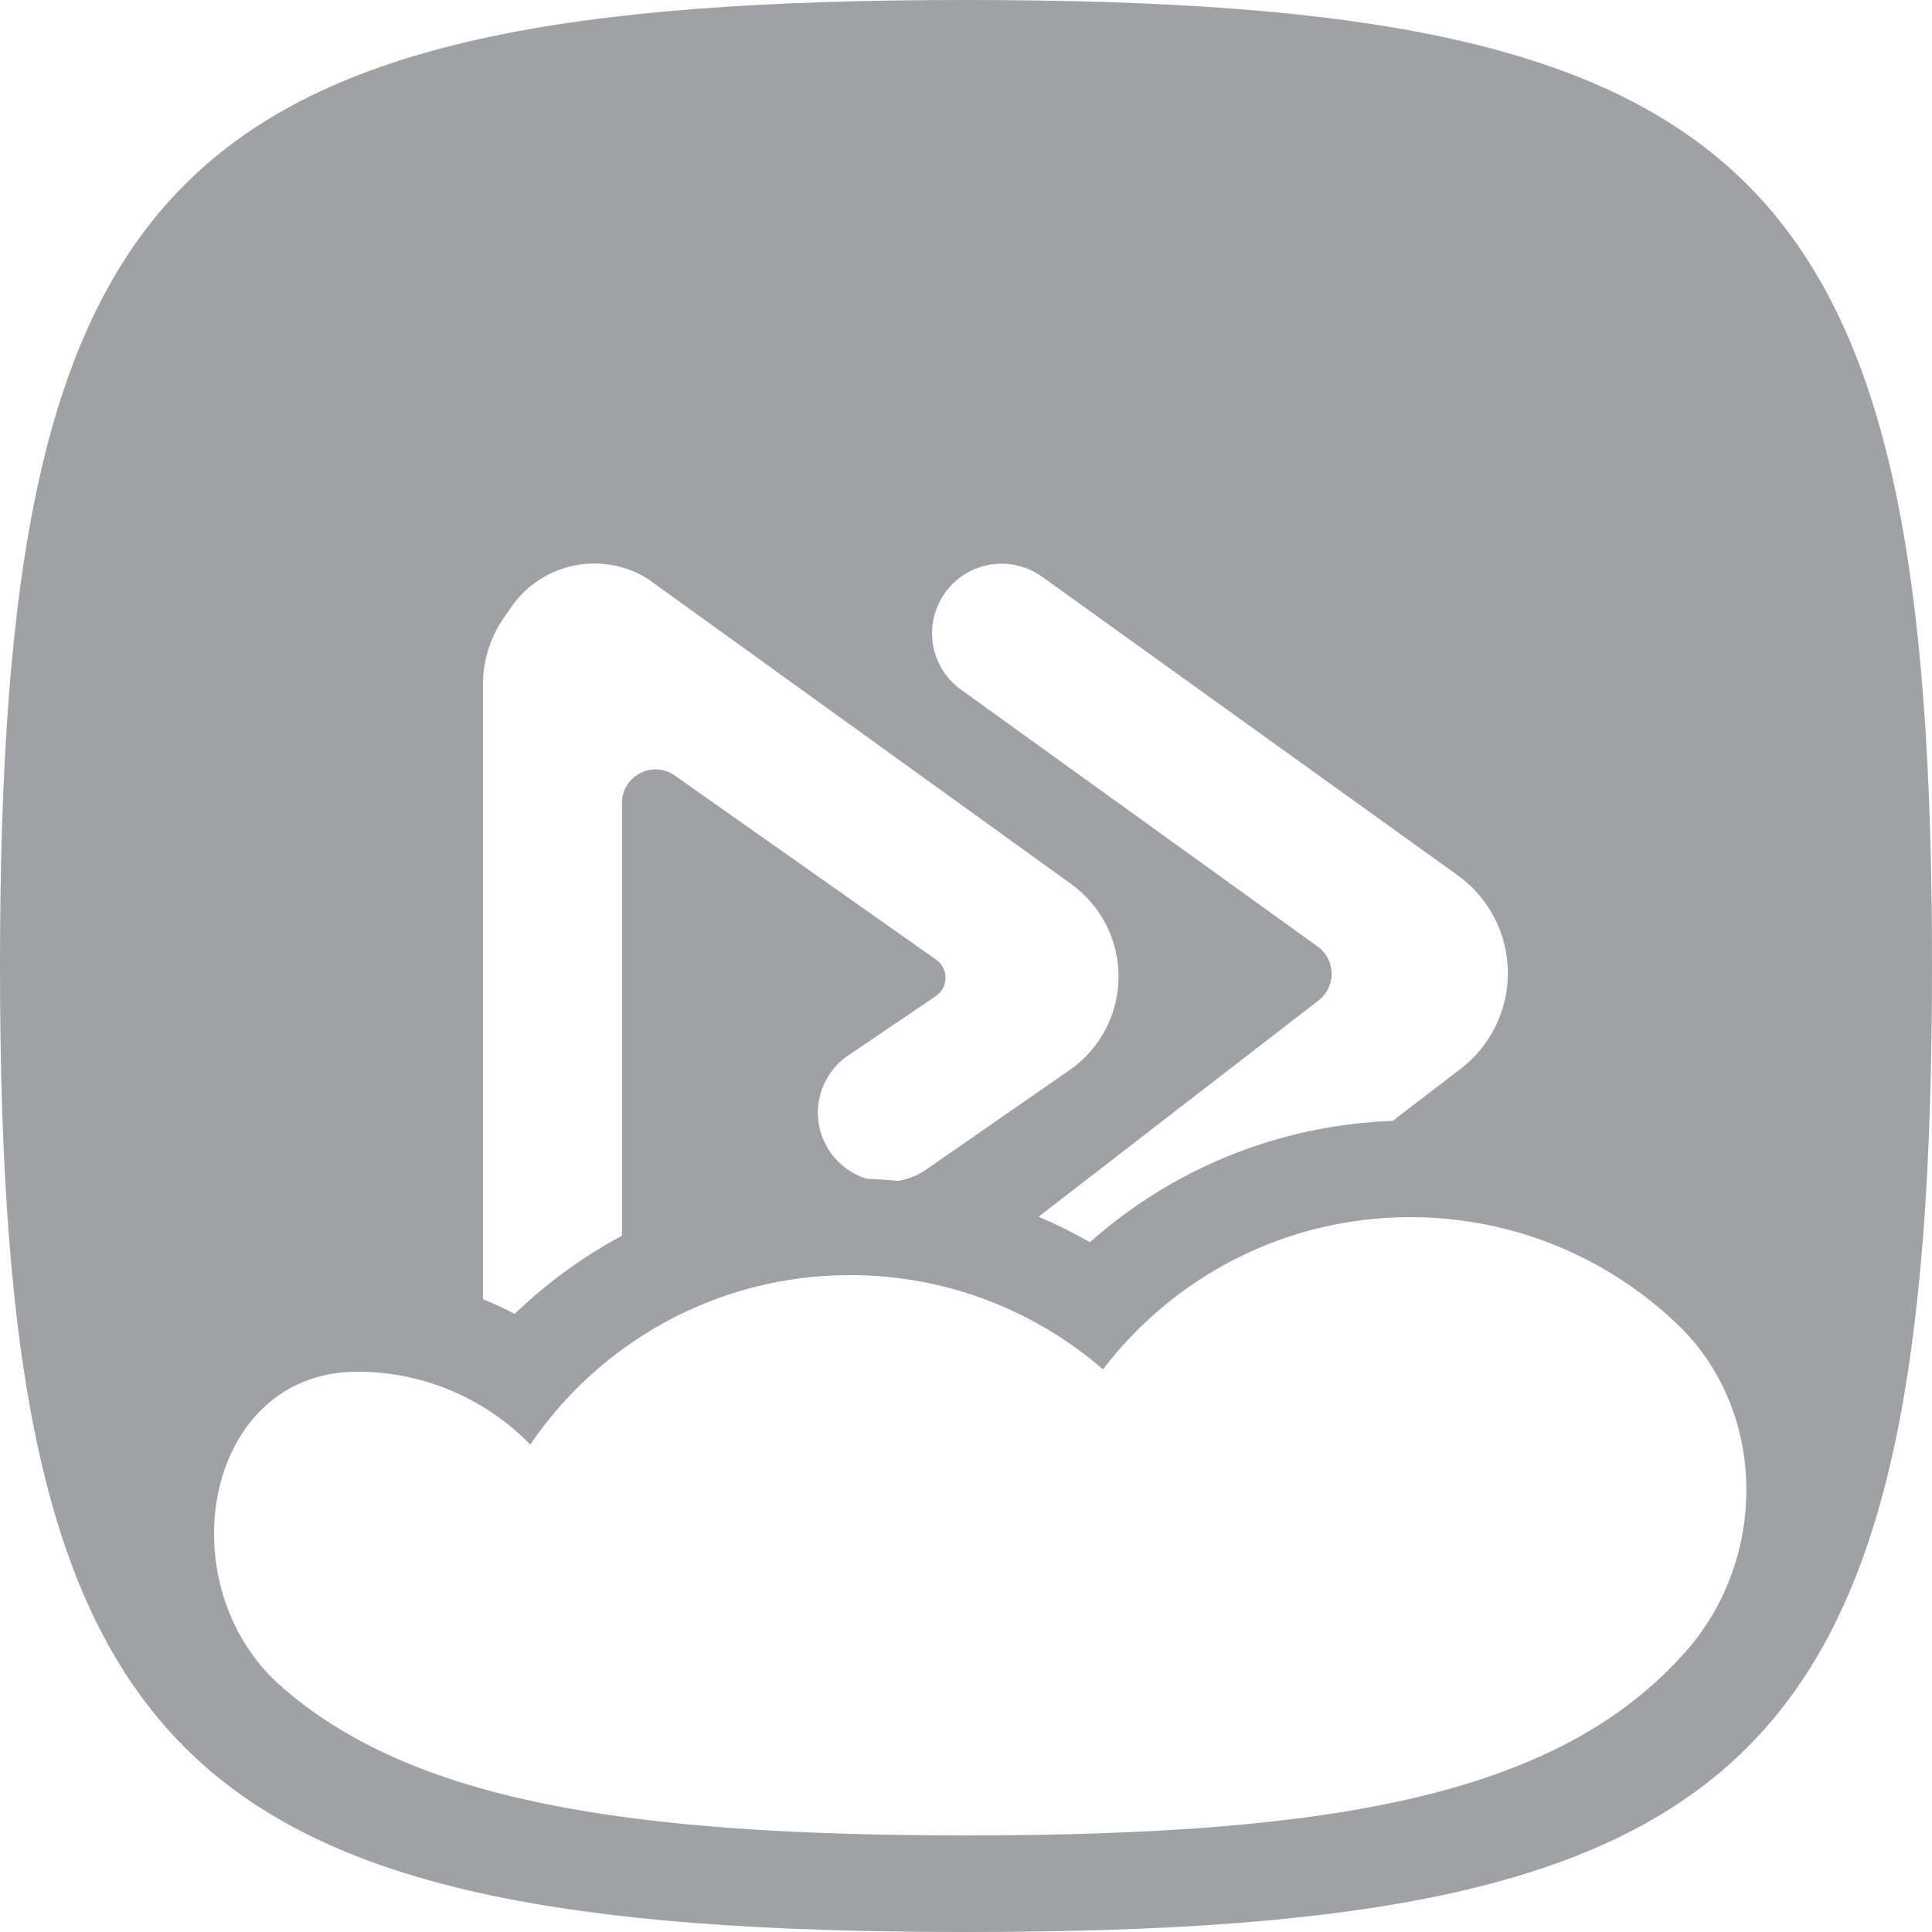 <svg width="100" height="100" viewBox="0 0 100 100" fill="none" xmlns="http://www.w3.org/2000/svg">
<g clip-path="url(#clip0_19_120)">
<path fill-rule="evenodd" clip-rule="evenodd" d="M50 0C8.825 0 0 8.825 0 50C0 91.175 8.825 100 50 100C91.175 100 100 91.175 100 50C100 8.825 91.175 0 50 0ZM25 35.409C25 34.21 25.361 33.038 26.035 32.046L26.434 31.46C28.005 29.15 31.112 28.479 33.495 29.935L55.448 45.76C56.985 46.869 57.896 48.648 57.896 50.543C57.896 52.476 56.949 54.286 55.361 55.388L47.949 60.53C47.496 60.844 46.995 61.039 46.485 61.122C45.953 61.07 45.417 61.034 44.876 61.015C44.139 60.793 43.469 60.333 42.99 59.656C41.834 58.021 42.246 55.754 43.904 54.63L48.438 51.559C49.102 51.109 49.111 50.134 48.456 49.672L34.932 40.145C33.781 39.333 32.192 40.157 32.192 41.566V63.96C30.157 65.052 28.291 66.418 26.643 68.007C26.111 67.727 25.563 67.474 25 67.248V35.409ZM56.413 64.296C60.61 60.571 66.077 58.233 72.084 58.017L75.603 55.321C77.144 54.14 78.047 52.31 78.047 50.37C78.047 48.361 77.08 46.476 75.449 45.304L53.941 29.853C52.318 28.688 50.057 29.067 48.904 30.698C47.763 32.311 48.136 34.541 49.739 35.695L68.203 48.994C69.146 49.673 69.17 51.07 68.249 51.781L53.756 62.977C54.671 63.365 55.558 63.806 56.413 64.296ZM86.832 68.554C91.467 72.994 91.527 80.613 87.294 85.438C80.814 92.825 69.395 95 50 95C32.334 95 21.285 93.195 14.559 87.291C8.589 82.052 10.557 71 18.5 71C22.007 71 25.177 72.445 27.447 74.771C31.046 69.477 37.117 66 44 66C49.006 66 53.582 67.839 57.09 70.879C60.744 66.09 66.511 63 73 63C78.367 63 83.24 65.114 86.832 68.554Z" fill="#a0a1a4"/>
</g>
<defs>
<clipPath id="clip0_19_120">
<rect width="100" height="100" fill="white"/>
</clipPath>
</defs>
</svg>
